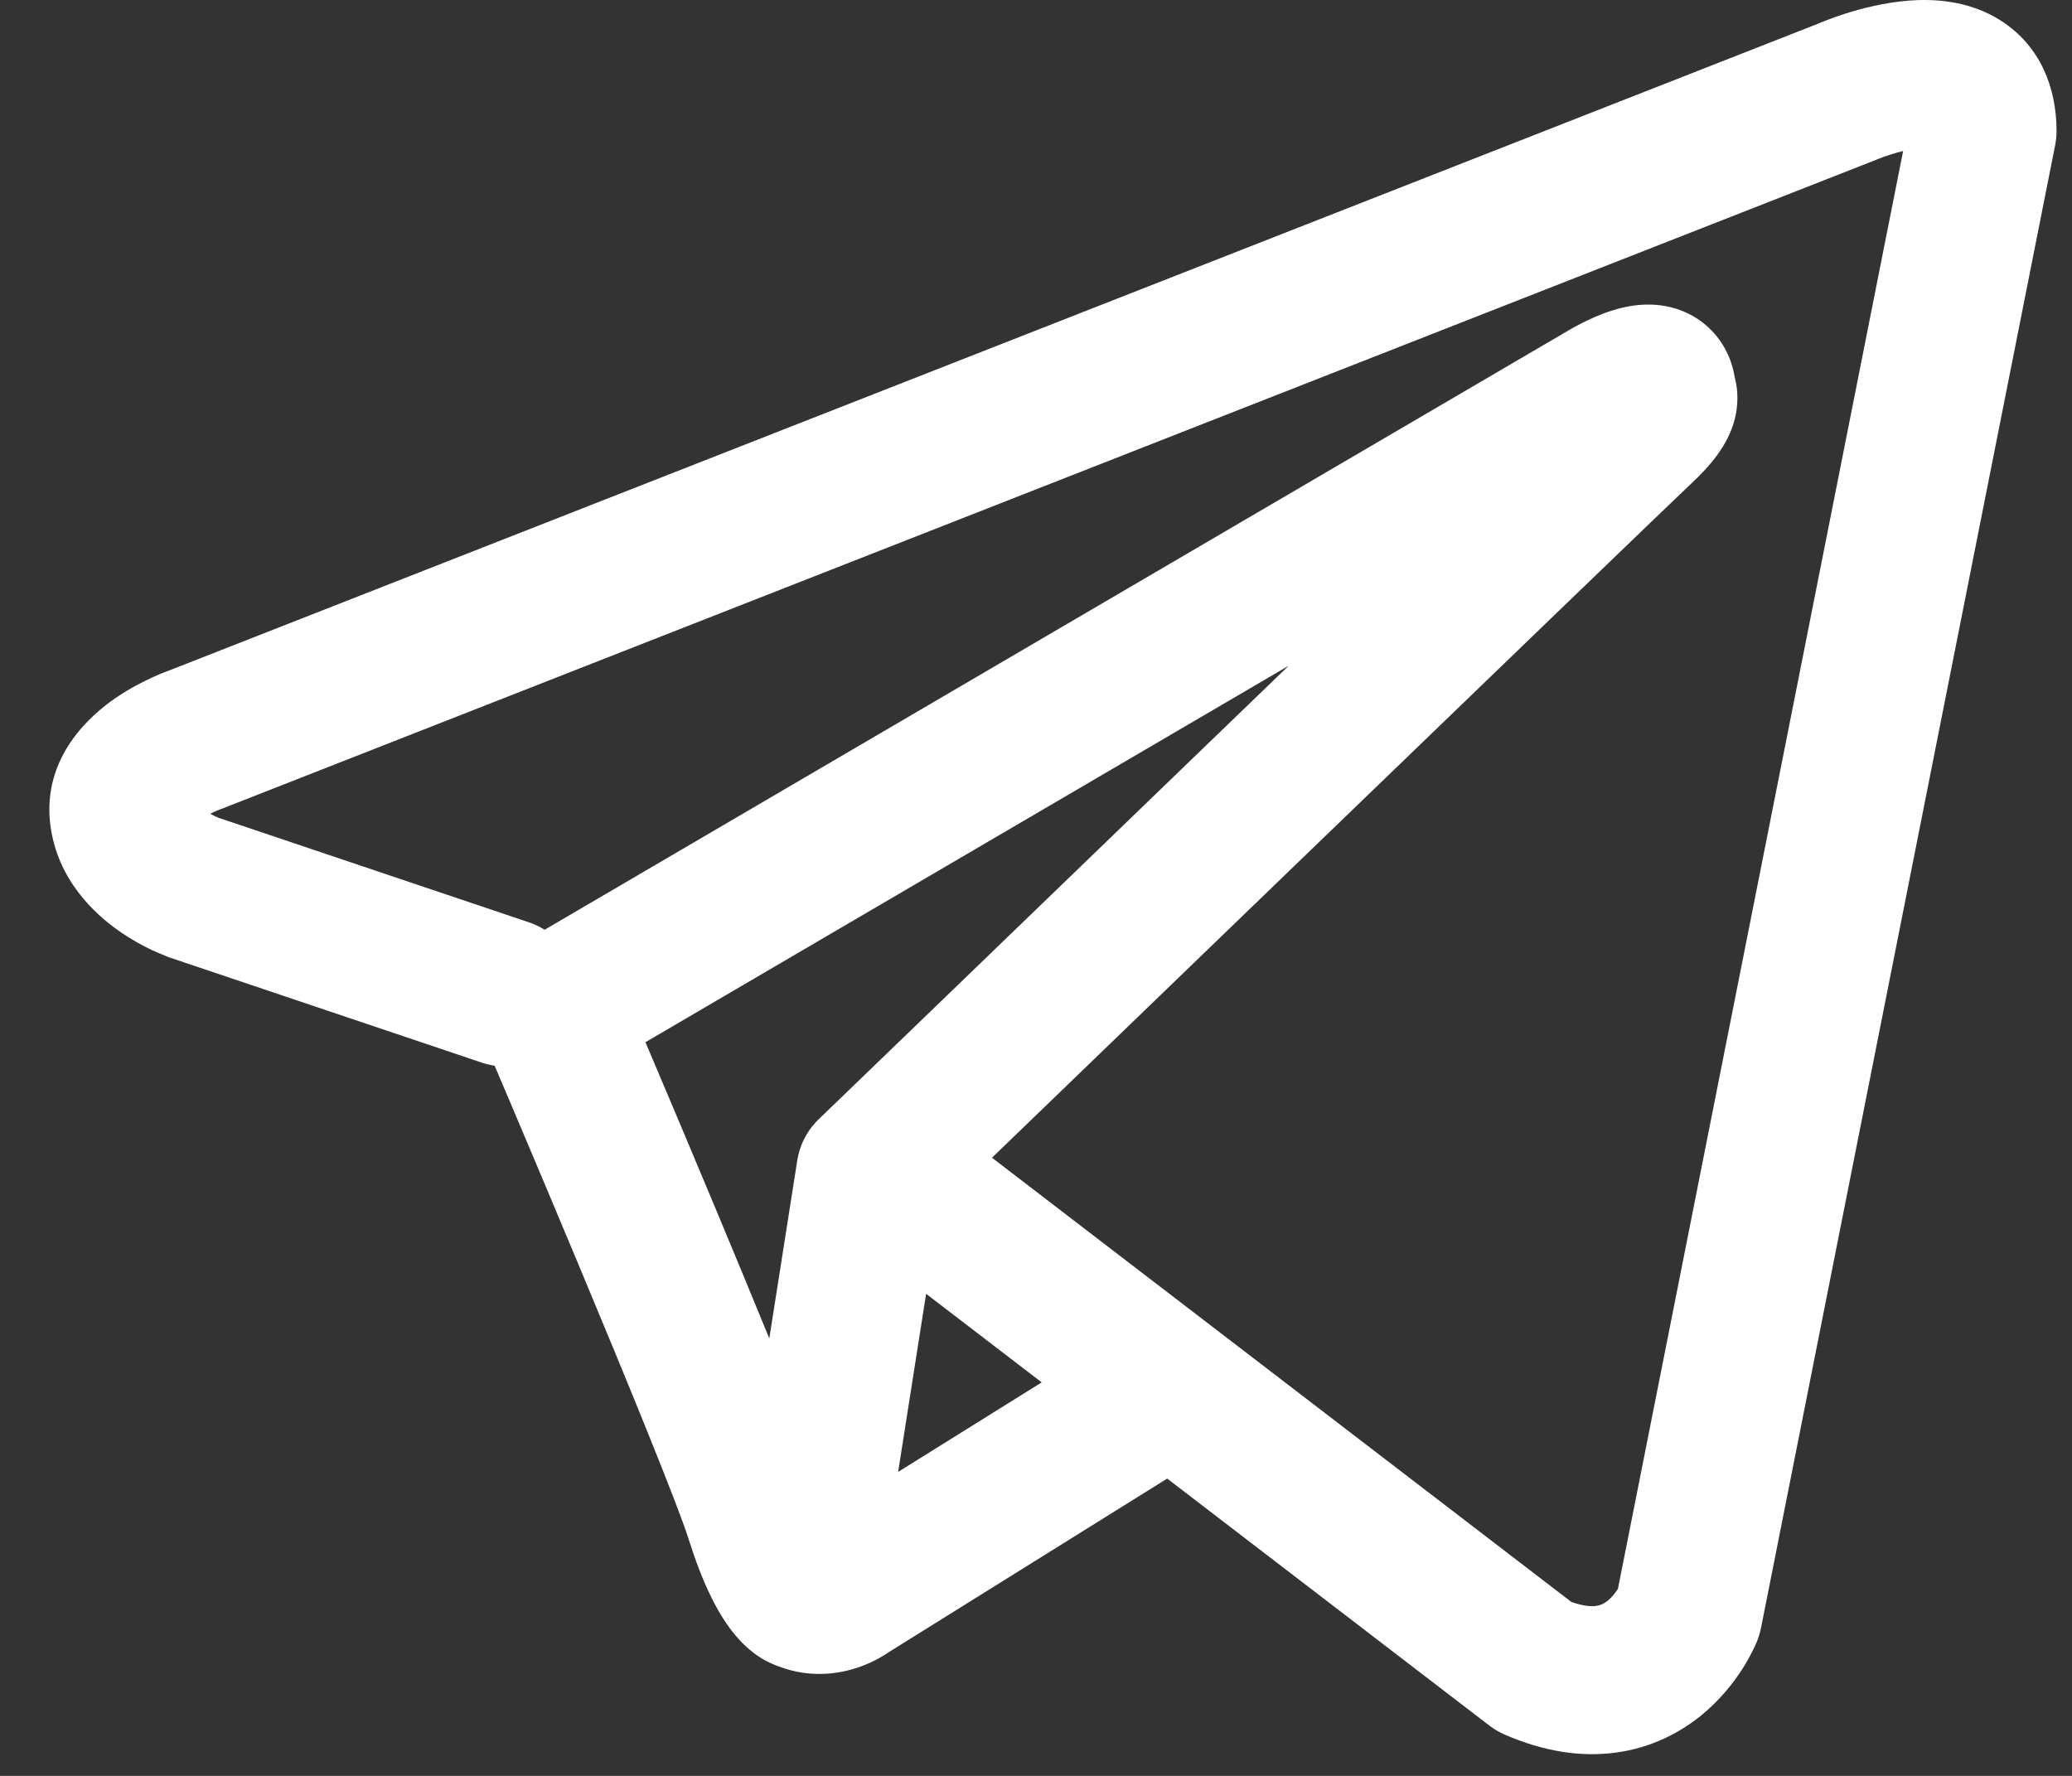 <svg width="28" height="24" viewBox="0 0 28 24" fill="none" xmlns="http://www.w3.org/2000/svg">
<rect x="0" y="0" width="28" height="24" fill="#333333" stroke="none"/>
<path fill-rule="evenodd" clip-rule="evenodd" d="M6.508 14.36C6.566 14.379 6.625 14.393 6.684 14.402C6.748 14.553 6.831 14.748 6.928 14.976C7.164 15.533 7.482 16.286 7.81 17.071C8.48 18.674 9.155 20.325 9.305 20.798C9.489 21.382 9.685 21.78 9.898 22.051C10.008 22.191 10.135 22.314 10.284 22.407C10.36 22.453 10.439 22.491 10.521 22.52C10.525 22.521 10.529 22.523 10.533 22.524C10.959 22.685 11.348 22.618 11.592 22.536C11.722 22.492 11.828 22.439 11.902 22.396C11.94 22.374 11.973 22.354 11.998 22.336L12.004 22.332L15.773 19.982L20.125 23.319C20.189 23.368 20.259 23.41 20.334 23.442C20.857 23.67 21.363 23.75 21.839 23.685C22.315 23.62 22.692 23.42 22.974 23.195C23.249 22.975 23.435 22.728 23.552 22.545C23.611 22.452 23.655 22.369 23.687 22.305C23.703 22.274 23.715 22.246 23.725 22.224L23.738 22.195L23.742 22.184L23.744 22.179L23.745 22.177L23.746 22.174C23.769 22.117 23.786 22.058 23.798 21.998L27.772 1.964C27.785 1.9 27.791 1.834 27.791 1.769C27.791 1.182 27.57 0.625 27.05 0.286C26.606 -0.003 26.111 -0.016 25.798 0.008C25.461 0.034 25.149 0.117 24.94 0.183C24.831 0.218 24.74 0.251 24.674 0.277C24.642 0.29 24.614 0.301 24.594 0.309L24.579 0.316L2.294 9.058L2.291 9.059C2.277 9.064 2.259 9.071 2.237 9.079C2.194 9.096 2.136 9.119 2.069 9.15C1.937 9.21 1.752 9.303 1.562 9.433C1.26 9.64 0.563 10.209 0.68 11.146C0.774 11.894 1.286 12.354 1.599 12.575C1.77 12.696 1.933 12.783 2.051 12.839C2.107 12.866 2.221 12.912 2.27 12.932L2.283 12.937L6.508 14.36ZM25.359 2.157L25.356 2.159C25.345 2.163 25.334 2.168 25.322 2.172L3.01 10.925C2.999 10.93 2.987 10.934 2.975 10.938L2.963 10.943C2.948 10.948 2.924 10.958 2.894 10.972C2.877 10.979 2.859 10.988 2.841 10.997C2.866 11.011 2.89 11.023 2.911 11.034C2.932 11.043 2.947 11.05 2.956 11.053L7.146 12.464C7.223 12.49 7.294 12.524 7.36 12.565L21.195 4.466L21.208 4.458C21.218 4.452 21.232 4.445 21.247 4.436C21.279 4.418 21.322 4.394 21.374 4.368C21.47 4.319 21.623 4.247 21.796 4.193C21.917 4.156 22.272 4.051 22.656 4.174C22.893 4.25 23.139 4.414 23.299 4.691C23.378 4.828 23.42 4.966 23.441 5.093C23.495 5.292 23.486 5.489 23.444 5.659C23.352 6.025 23.095 6.31 22.861 6.529C22.66 6.716 20.067 9.217 17.508 11.686C16.232 12.918 14.969 14.137 14.025 15.048L13.405 15.646L21.234 21.649C21.413 21.713 21.52 21.71 21.569 21.703C21.627 21.695 21.675 21.673 21.724 21.634C21.779 21.59 21.826 21.531 21.862 21.474L21.864 21.472L25.718 2.041C25.66 2.055 25.603 2.071 25.547 2.089C25.484 2.109 25.432 2.128 25.397 2.142C25.38 2.148 25.368 2.153 25.361 2.156L25.359 2.157ZM14.077 18.682L12.515 17.485L12.137 19.892L14.077 18.682ZM11.082 15.108L12.636 13.609C13.58 12.698 14.843 11.478 16.119 10.247L17.416 8.996L8.722 14.085L8.769 14.195C9.006 14.754 9.326 15.51 9.656 16.3C9.902 16.891 10.161 17.512 10.396 18.088L10.773 15.688C10.809 15.456 10.922 15.256 11.082 15.108Z" fill="white"/>
</svg>
